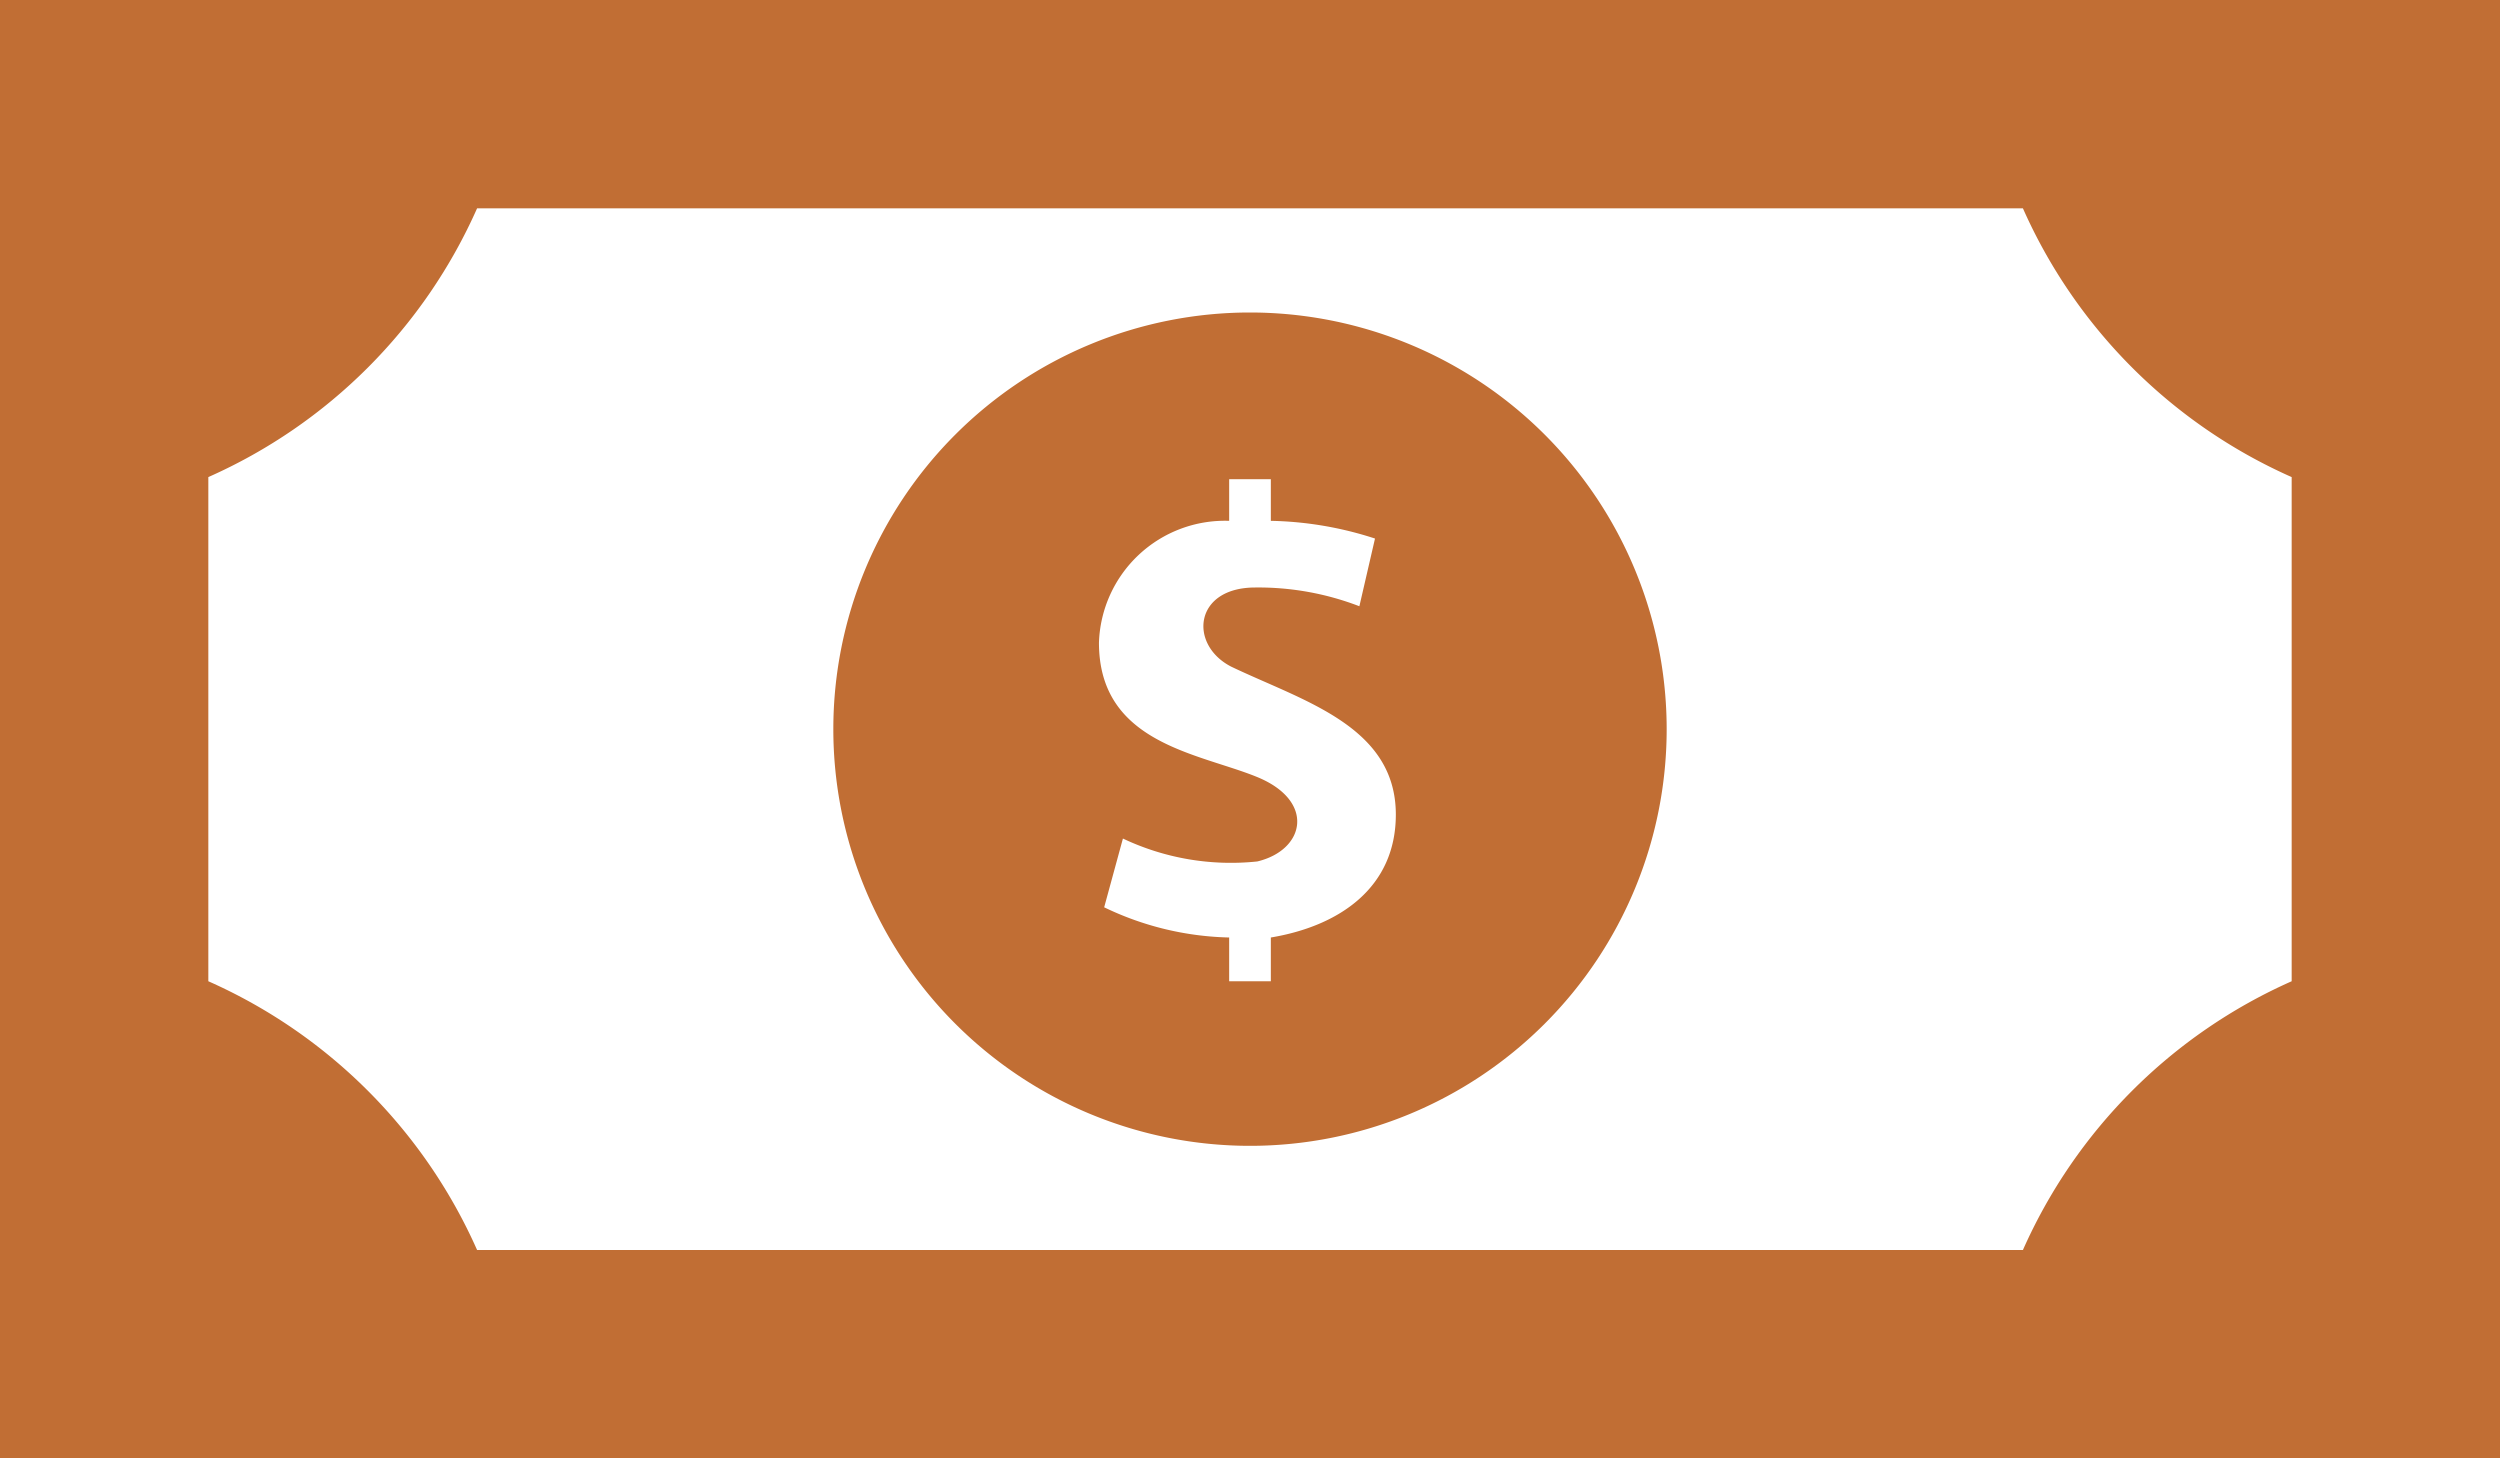 <svg id="payment" xmlns="http://www.w3.org/2000/svg" viewBox="0 0 24 14"><title>focus</title><path d="M12,8a4,4,0,1,0,4,4A4,4,0,0,0,12,8Zm.2,6v.42h-.4V14a2.9,2.9,0,0,1-1.2-.29l.18-.66a2.42,2.42,0,0,0,1.29.22c.46-.11.56-.58,0-.81s-1.52-.32-1.52-1.29A1.21,1.21,0,0,1,11.8,10V9.6h.4V10a3.42,3.42,0,0,1,1,.17l-.15.65a2.7,2.7,0,0,0-1-.18c-.59,0-.64.55-.23.76.69.33,1.58.57,1.58,1.42C13.4,13.52,12.86,13.89,12.2,14ZM0,5V19H24V5Zm22,9.42A5.07,5.07,0,0,0,19.42,17H4.58A5.07,5.07,0,0,0,2,14.42V9.58A5.07,5.07,0,0,0,4.58,7H19.42A5.07,5.07,0,0,0,22,9.58Z" transform="translate(0 -5)" style="fill:#c16e34"/></svg>